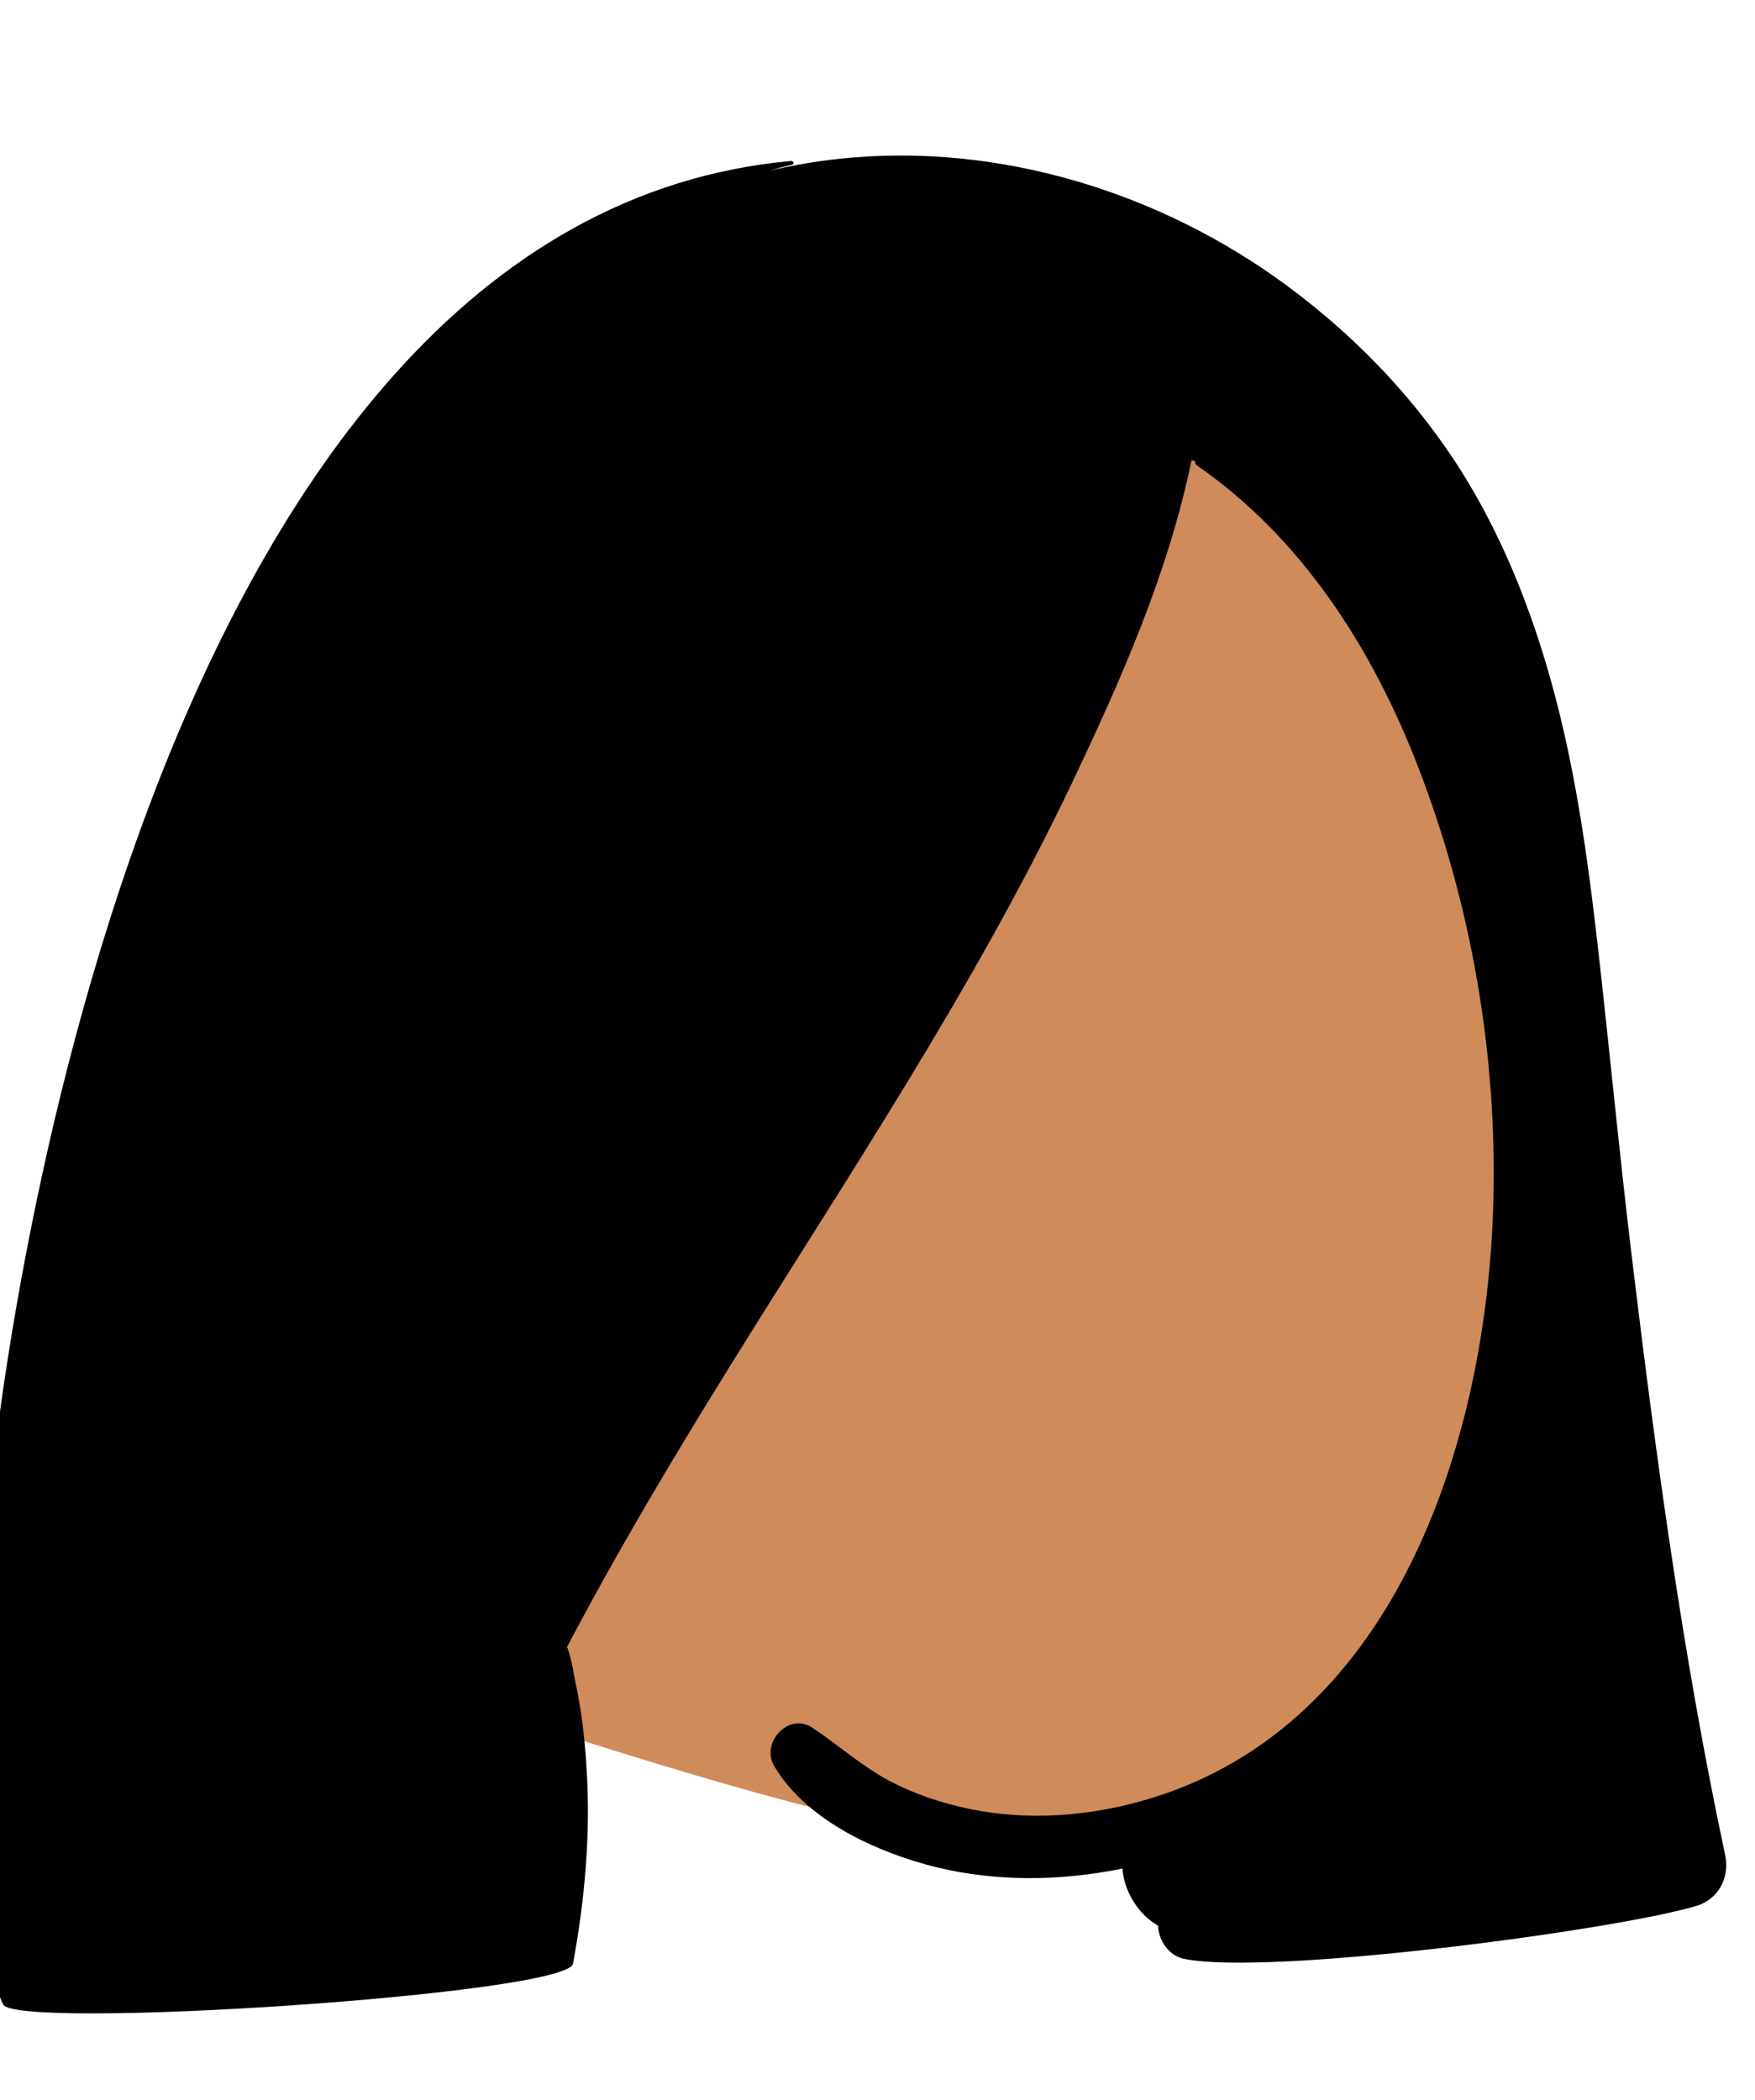 <svg xmlns="http://www.w3.org/2000/svg" width="474" height="567" fill="none" viewBox="0 0 474 567"><g id="head/Medium Straight" fill-rule="evenodd" clip-rule="evenodd"><path id="â Skin" fill="#D08B5B" d="M407.277 307.815c-1.684-78.581-21.263-165.575-88.378-214.135-4.275-3.097-10.691-1.597-14.234 1.94-2.909.568-5.581 2.33-7.358 5.57-39.687 72.435-81.466 143.725-125.318 213.717-28.156 45.256-62.358 90.569-66.87 145.424-.781 1.037-8.03 9.221-3.806 8.625 1.875-.981 3.784-1.787 5.792-2.383 5.362 7.817 17.813 6.588 20.773-2.235 10.262.295 20.418 2.917 30.195 5.959 23.981 7.506 48.354 14.926 72.828 20.663 80.626 21.398 167.26-5.827 173.702-99.825 8.654-12.193 3.972-66.536 2.674-83.32Z"/><path id="ð Ink" fill="#000" d="M465.939 500.959c-11.41-53.56-18.729-107.81-25.279-162.13-3.17-26.31-5.7-52.689-8.631-79.019-2.739-24.531-5.93-49.141-12.33-73.021-5.949-22.19-14.65-44.16-27.47-63.319-12.019-17.961-27.13-33.351-44.479-46.201-34.281-25.39-78.121-38.9-120.76-34.42-6.441.68-12.821 1.77-19.131 3.23 2.01-.59 4.041-1.141 6.09-1.62.66-.16.367-1.048-.28-.99C40.195 59.232-.611 360.92-4.321 421.75c-.29 4.731-.52 9.45-.69 14.18-1.3 10.551-2.27 21.131-2.73 31.74-.52 12.24-.27 24.561.86 36.76 1.16 12.509 2.48 25.33 7.7 36.83 3.2 7.08 152.4-2.619 153.94-10.98 3.12-16.88 4.72-34.299 3.741-51.469-.46-8.231-1.311-16.401-3.071-24.461-.48-2.2-.99-6.33-2.279-9.6 13.609-25.859 28.579-50.98 43.989-75.81 32.071-51.7 66.17-102.44 92.38-157.501 13.141-27.589 26.09-56.888 32.29-87.119l1 .2c-.12.36-.04.81.32 1.06 28.49 19.69 47.531 49.53 59.871 81.481 14.369 37.199 21.339 77.369 20.339 117.229-1.589 63.34-25.599 141.62-93.53 161.64-15.5 4.57-32.239 5.86-48.12 2.52-7.49-1.58-14.83-4.011-21.59-7.61-7.5-3.99-13.66-9.64-20.689-14.289-6.431-4.25-14.021 4.039-10.321 10.329 8.17 13.9 25.75 22.4 40.85 26.58 16.11 4.47 33.101 4.681 49.51 1.841 1.25-.211 2.49-.451 3.72-.711.28 4.12 2.05 8.221 4.93 11.551 1.29 1.5 2.88 2.798 4.66 3.889.231 4.021 2.821 8.06 7.031 8.941 22.489 4.679 115.889-7.591 138.349-14.282 6.03-1.798 9.08-7.708 7.8-13.729"/></g></svg>
